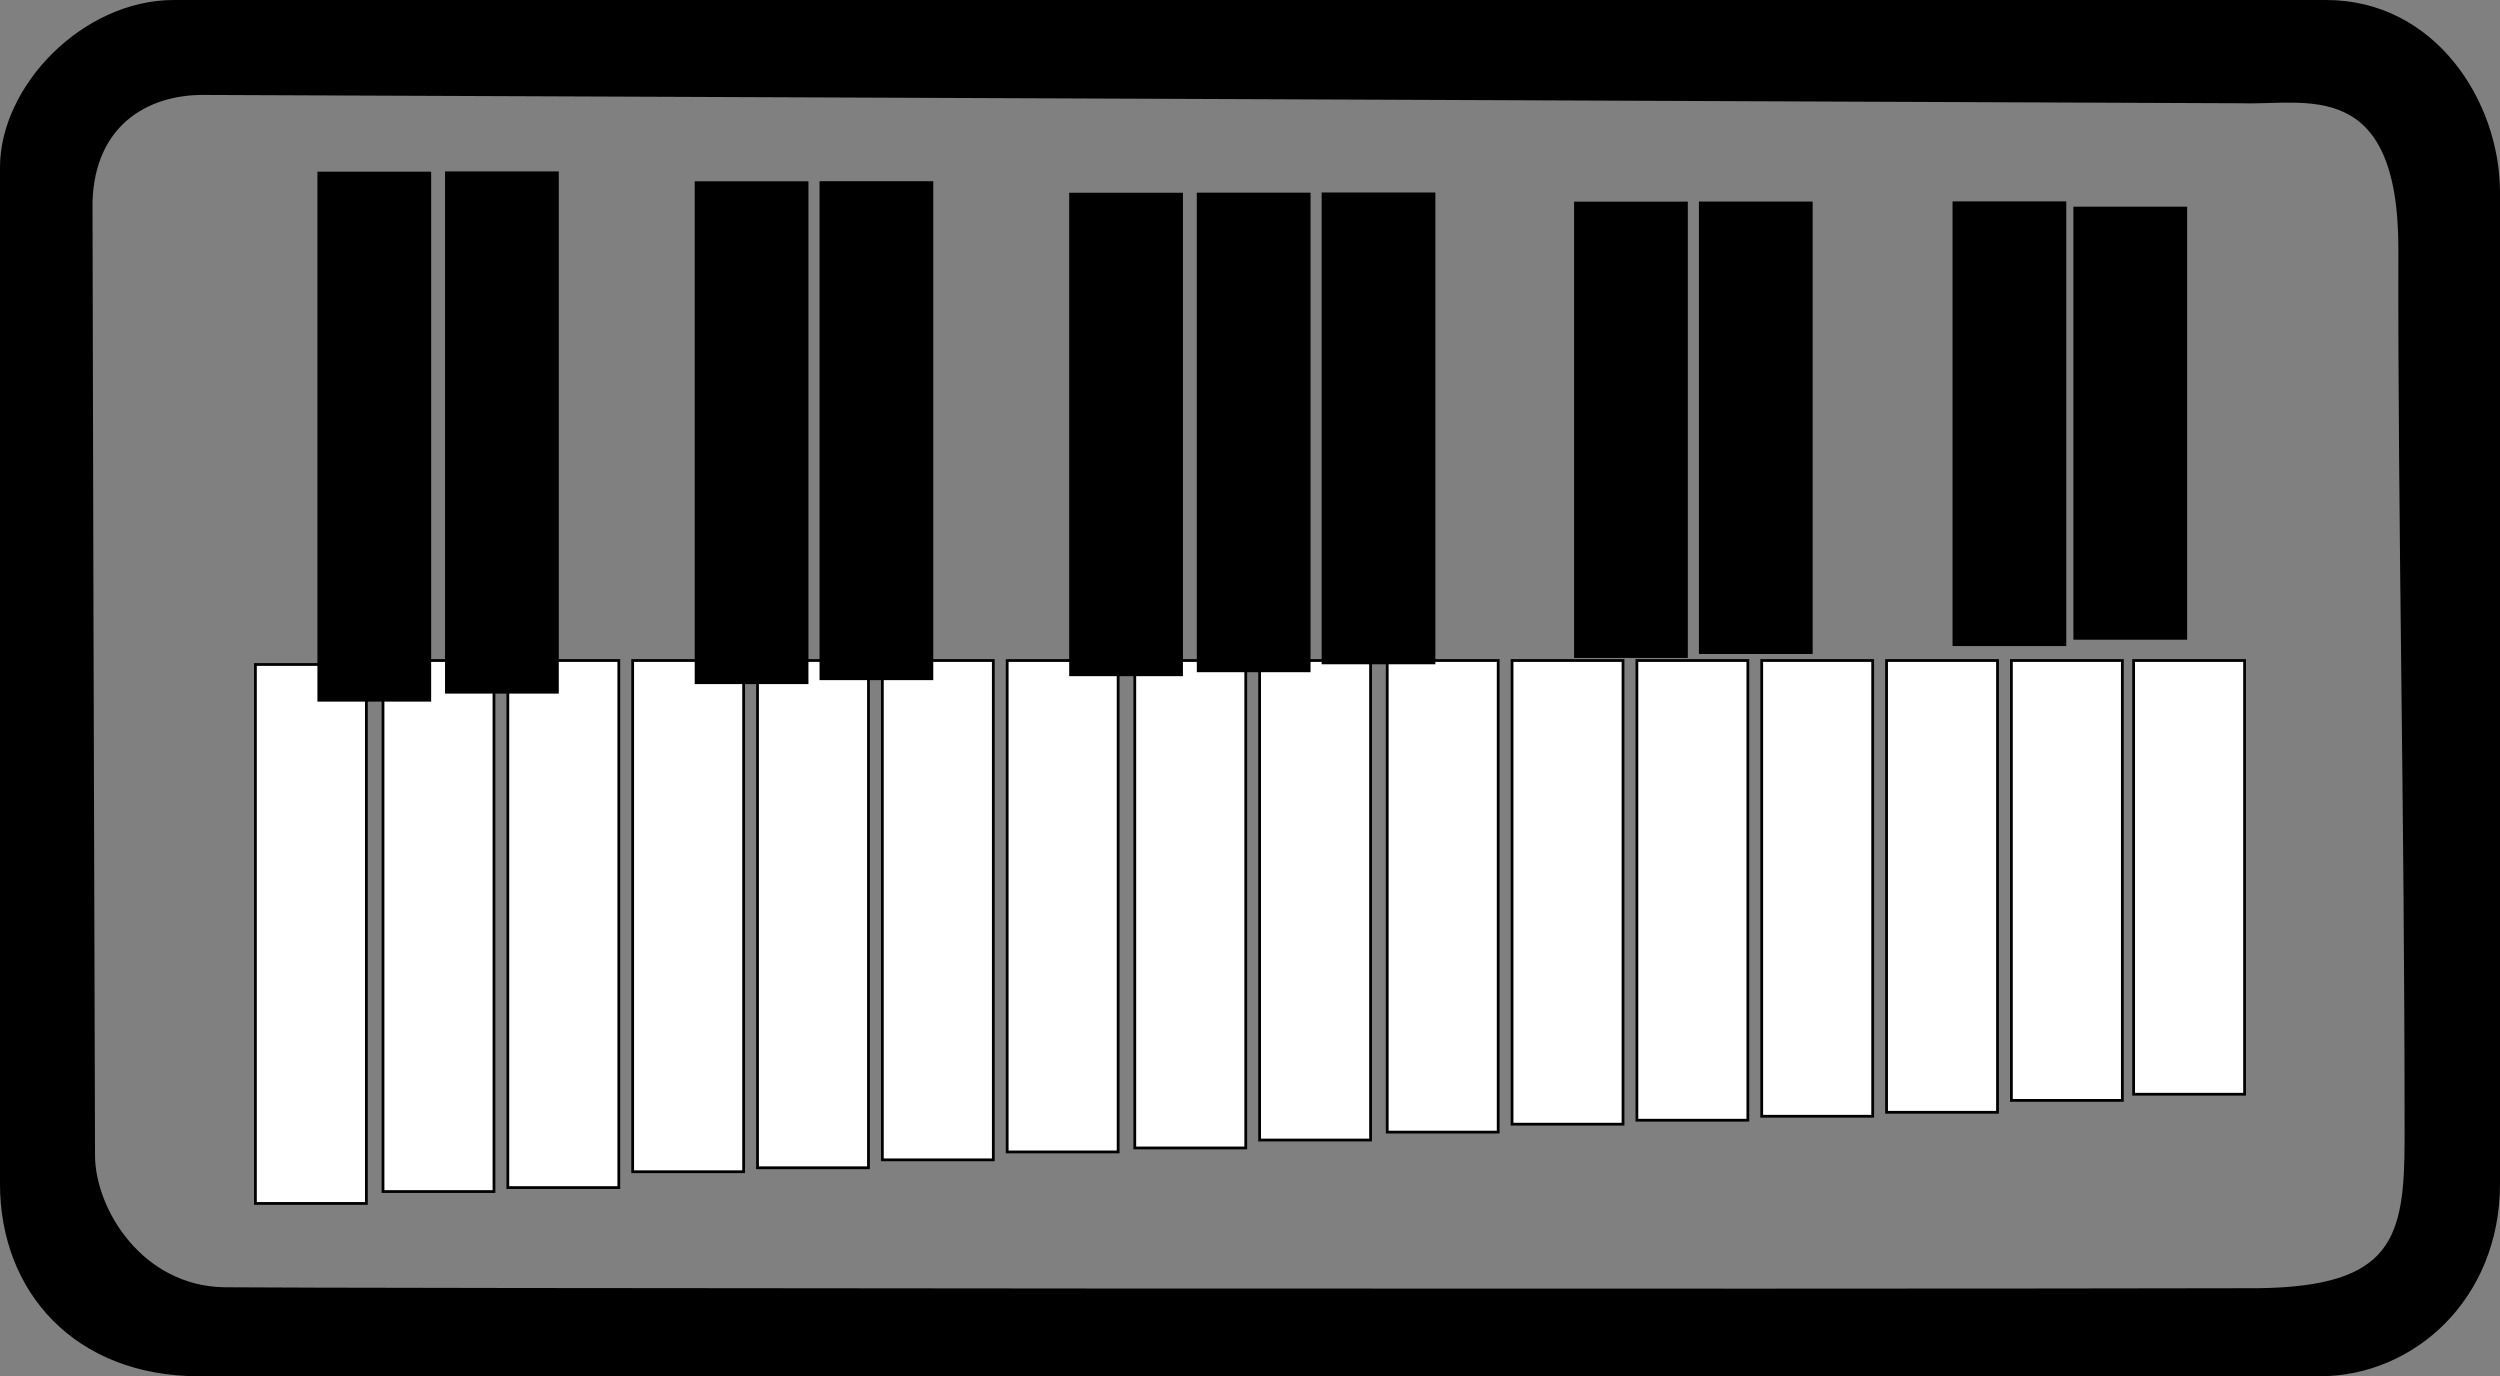 <svg version="1.1" xmlns="http://www.w3.org/2000/svg" xmlns:xlink="http://www.w3.org/1999/xlink" width="450.602" height="248.056" viewBox="0,0,450.602,248.056"><rect x="0" y="0" width="450.602" height="248.056" fill="#808080" stroke="none"/><g transform="translate(-14.699,-55.972)"><g data-paper-data="{&quot;isPaintingLayer&quot;:true}" fill-rule="nonzero" stroke="#000000" stroke-width="0.5" stroke-linecap="butt" stroke-linejoin="miter" stroke-miterlimit="10" stroke-dasharray="" stroke-dashoffset="0" style="mix-blend-mode: normal"><path d="M60.734,272.881v-97.143h20v97.143z" fill="#ffffff"/><path d="M83.734,270.738v-95.714h20v95.714z" fill="#ffffff"/><path d="M106.234,270.023v-95h20v95z" fill="#ffffff"/><path d="M128.734,267.166v-92.143h20v92.143z" fill="#ffffff"/><path d="M151.234,266.452v-91.429h20v91.429z" fill="#ffffff"/><path d="M173.734,265.023v-90h20v90z" fill="#ffffff"/><path d="M196.234,263.595v-88.571h20v88.571z" fill="#ffffff"/><path d="M219.234,262.881v-87.857h20v87.857z" fill="#ffffff"/><path d="M264.734,260.023v-85h20v85z" fill="#ffffff"/><path d="M287.234,258.595v-83.571h20v83.571z" fill="#ffffff"/><path d="M309.734,257.881v-82.857h20v82.857z" fill="#ffffff"/><path d="M332.234,257.166v-82.143h20v82.143z" fill="#ffffff"/><path d="M354.734,256.452v-81.429h20v81.429z" fill="#ffffff"/><path d="M377.234,254.309v-79.286h20v79.286z" fill="#ffffff"/><path d="M399.266,253.198v-78.175h20v78.175z" fill="#ffffff"/><path d="M241.734,261.452v-86.429h20v86.429z" fill="#ffffff"/><path d="M92.162,87.166v95.016h-20v-95.016z" data-paper-data="{&quot;index&quot;:null}" fill="#000000"/><path d="M115.162,87.119v93.618h-20v-93.618z" data-paper-data="{&quot;index&quot;:null}" fill="#000000"/><path d="M160.162,88.898v90.125h-20v-90.125z" data-paper-data="{&quot;index&quot;:null}" fill="#000000"/><path d="M182.662,88.883v89.426h-20v-89.426z" data-paper-data="{&quot;index&quot;:null}" fill="#000000"/><path d="M227.662,90.963v86.632h-20v-86.632z" data-paper-data="{&quot;index&quot;:null}" fill="#000000"/><path d="M250.662,90.947v85.933h-20v-85.933z" data-paper-data="{&quot;index&quot;:null}" fill="#000000"/><path d="M318.662,92.568v81.741h-20v-81.741z" data-paper-data="{&quot;index&quot;:null}" fill="#000000"/><path d="M341.162,92.552v81.043h-20v-81.043z" data-paper-data="{&quot;index&quot;:null}" fill="#000000"/><path d="M386.876,92.521v79.645h-20v-79.645z" data-paper-data="{&quot;index&quot;:null}" fill="#000000"/><path d="M408.662,93.474v77.55h-20v-77.55z" data-paper-data="{&quot;index&quot;:null}" fill="#000000"/><path d="M273.162,90.916v84.536h-20v-84.536z" data-paper-data="{&quot;index&quot;:null}" fill="#000000"/><path d="M14.949,269.342c0,-53.255 0,-154.454 0,-183.207c0,-14.548 14.806,-29.913 31.1,-29.913c49.038,0 299.341,0 387.902,0c19.451,0 31.1,18.061 31.1,34.436c0,29.225 0,126.206 0,178.684c0,20.671 -15.414,34.436 -32.231,34.436c-48.795,0 -290.304,0 -382.247,0c-22.153,0 -35.624,-15.008 -35.624,-34.436zM448.357,261.169c0,-60.57 -1.225,-109.953 -1.123,-160.191c0.064,-31.552 -17.077,-26.255 -28.409,-26.643c0,0 -356.938,-1.483 -367.575,-1.502c-10,-0.008 -19.724,5.516 -20.127,19.562c-0.029,1.006 0.327,133.656 0.452,171.823c0.032,9.867 8.68,23.833 23.615,24.022c14.926,0.189 285.237,0.358 366.505,0.168c24.552,-0.297 26.662,-9.175 26.662,-27.239z" fill="#000000"/></g></g></svg>